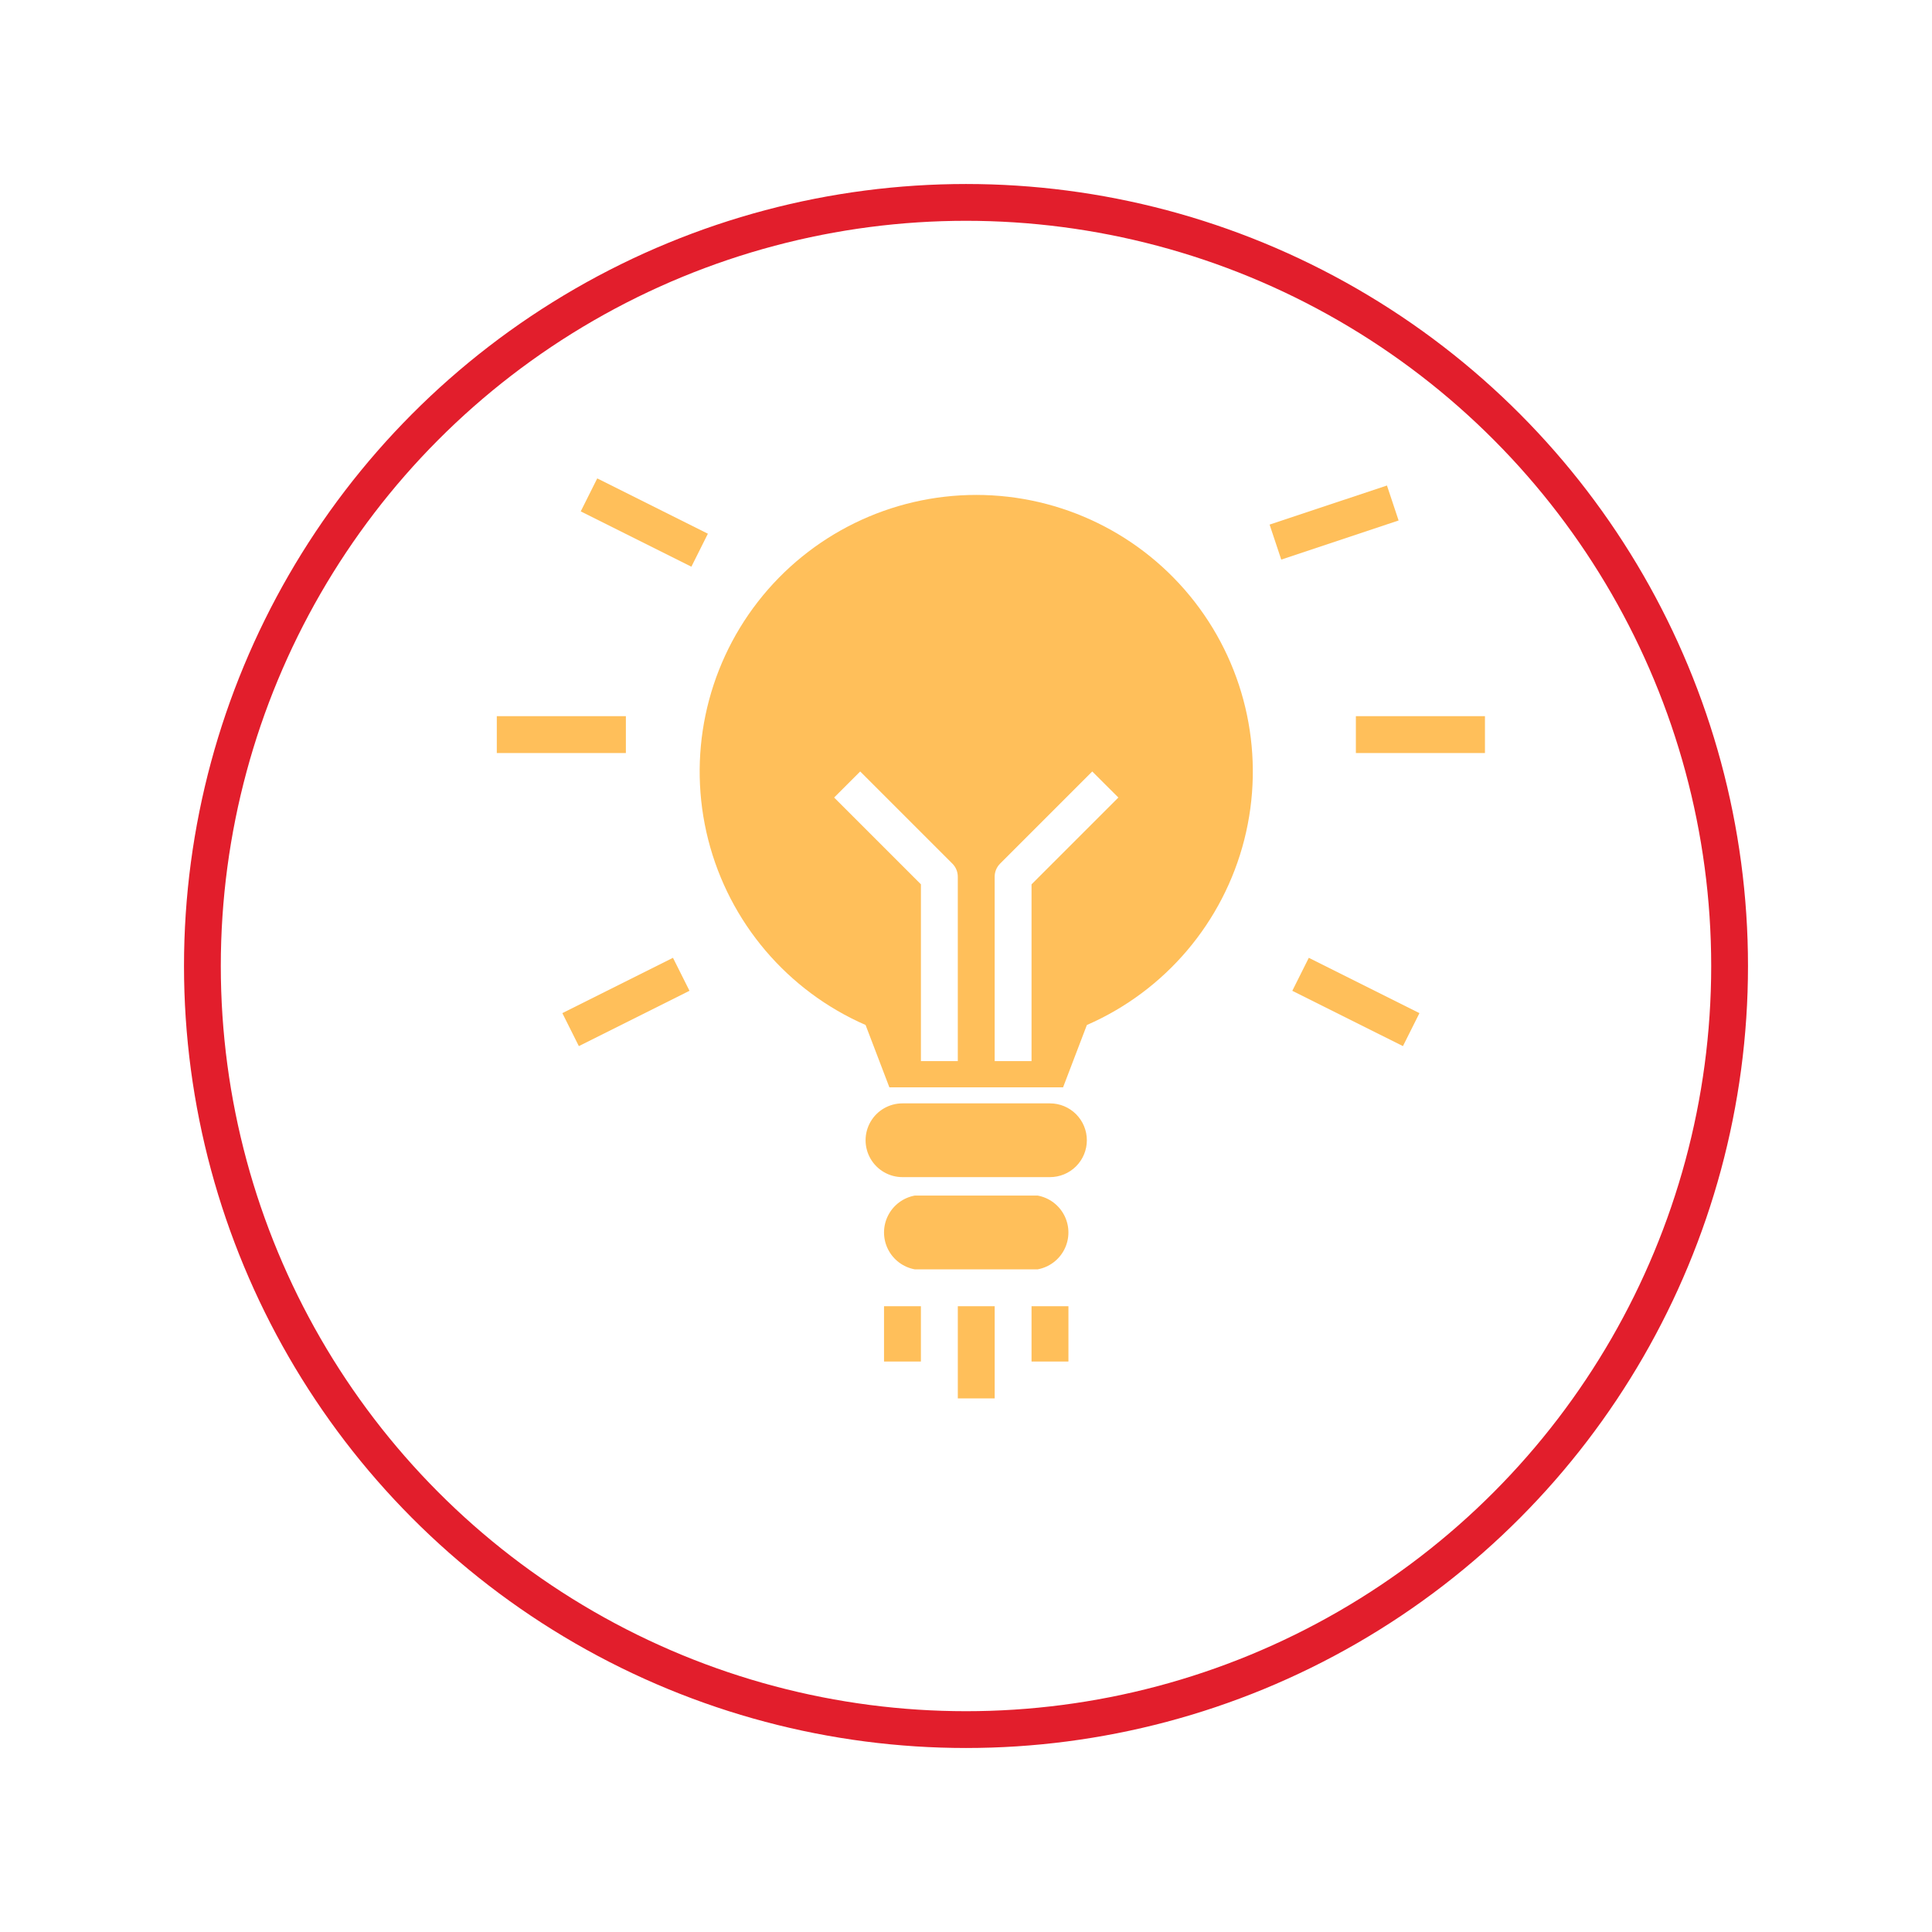 <svg width="105" height="105" viewBox="0 0 105 105" fill="none" xmlns="http://www.w3.org/2000/svg">
    <g filter="url(#filter0_d_0_1)">
        <circle cx="52.5" cy="47.5" r="42.5" fill="white"/>
        <circle cx="52.5" cy="47.5" r="41.5" stroke="#E21E2C" stroke-width="2"/>
    </g>
    <path d="M59.068 61.97C59.068 61.439 58.857 60.929 58.481 60.553C58.106 60.177 57.596 59.966 57.064 59.966H49.047C48.331 59.966 47.669 60.348 47.311 60.968C46.953 61.588 46.953 62.352 47.311 62.972C47.669 63.592 48.331 63.974 49.047 63.974H57.064C57.596 63.974 58.106 63.763 58.481 63.387C58.857 63.012 59.068 62.502 59.068 61.97Z" fill="#FFBF5A"/>
    <path d="M56.396 64.977H49.715C49.085 65.093 48.546 65.498 48.26 66.071C47.973 66.644 47.973 67.319 48.26 67.892C48.546 68.465 49.085 68.87 49.715 68.986H56.396C57.026 68.87 57.565 68.465 57.851 67.892C58.138 67.319 58.138 66.644 57.851 66.071C57.565 65.498 57.026 65.093 56.396 64.977Z" fill="#FFBF5A"/>
    <path d="M52.055 70.99H54.059V76H52.055V70.99Z" fill="#FFBF5A"/>
    <path d="M56.062 70.99H58.067V73.996H56.062V70.99Z" fill="#FFBF5A"/>
    <path d="M48.045 70.99H50.049V73.996H48.045V70.99Z" fill="#FFBF5A"/>
    <path d="M31.562 27.793L32.459 26L38.472 29.006L37.575 30.799L31.562 27.793Z" fill="#FFBF5A"/>
    <path d="M69 28.511L75.378 26.386L76.011 28.287L69.633 30.412L69 28.511Z" fill="#FFBF5A"/>
    <path d="M27 38.922H34.015V40.926H27V38.922Z" fill="#FFBF5A"/>
    <path d="M73.689 38.922H80.704V40.926H73.689V38.922Z" fill="#FFBF5A"/>
    <path d="M30.562 55.061L36.575 52.055L37.472 53.847L31.459 56.854L30.562 55.061Z" fill="#FFBF5A"/>
    <path d="M70.234 53.848L71.131 52.055L77.144 55.062L76.247 56.854L70.234 53.848Z" fill="#FFBF5A"/>
    <path d="M47.043 55.707L48.336 59.094H57.776L59.069 55.707C63.322 53.851 66.479 50.135 67.624 45.638C68.768 41.141 67.772 36.368 64.924 32.704C62.076 29.041 57.696 26.898 53.057 26.898C48.417 26.898 44.037 29.041 41.189 32.704C38.342 36.368 37.346 41.141 38.49 45.638C39.635 50.135 42.792 53.851 47.045 55.707H47.043ZM54.058 47.647C54.058 47.381 54.164 47.126 54.352 46.938L59.362 41.928L60.78 43.344L56.062 48.062V57.668H54.058L54.058 47.647ZM46.75 41.928L51.761 46.938C51.949 47.126 52.054 47.381 52.054 47.647V57.668H50.05V48.061L45.333 43.344L46.75 41.928Z" fill="#FFBF5A"/>
    <defs>
        <filter id="filter0_d_0_1" x="0" y="0" width="105" height="105" filterUnits="userSpaceOnUse" color-interpolation-filters="sRGB">
            <feFlood flood-opacity="0" result="BackgroundImageFix"/>
            <feColorMatrix in="SourceAlpha" type="matrix" values="0 0 0 0 0 0 0 0 0 0 0 0 0 0 0 0 0 0 127 0" result="hardAlpha"/>
            <feOffset dy="5"/>
            <feGaussianBlur stdDeviation="5"/>
            <feComposite in2="hardAlpha" operator="out"/>
            <feColorMatrix type="matrix" values="0 0 0 0 0.625 0 0 0 0 0.625 0 0 0 0 0.625 0 0 0 0.25 0"/>
            <feBlend mode="normal" in2="BackgroundImageFix" result="effect1_dropShadow_0_1"/>
            <feBlend mode="normal" in="SourceGraphic" in2="effect1_dropShadow_0_1" result="shape"/>
        </filter>
    </defs>
</svg>
